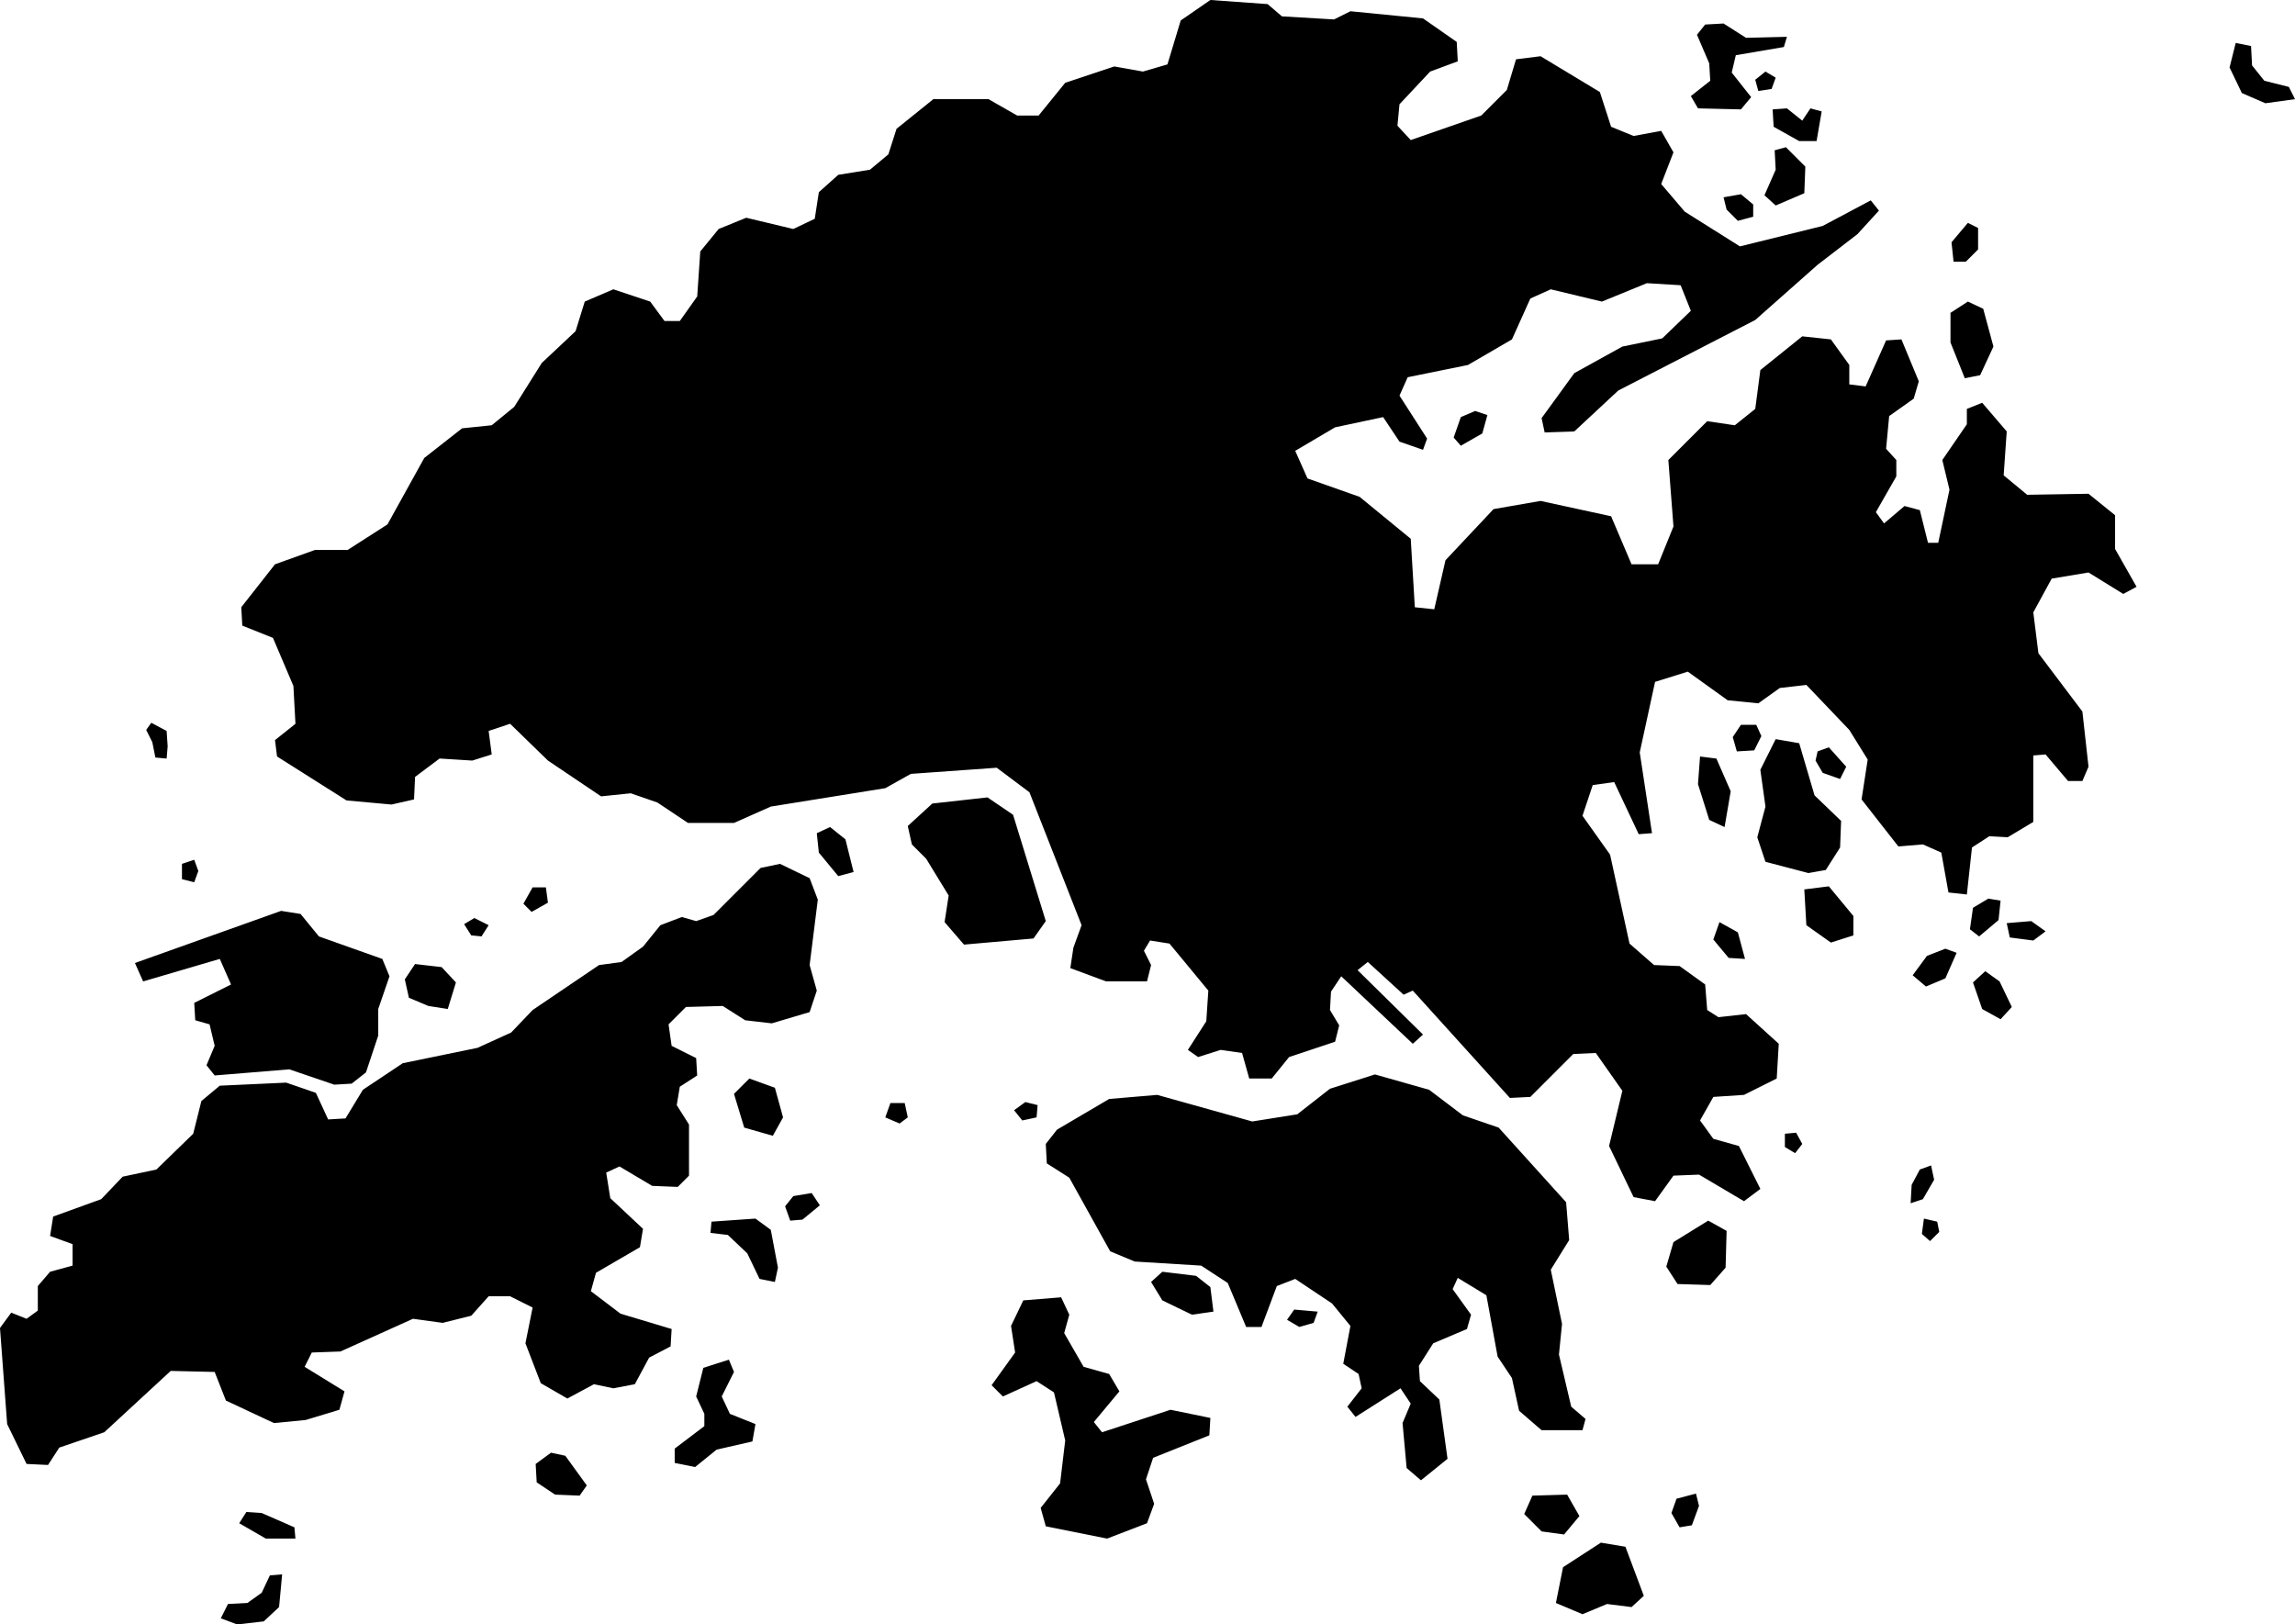 <svg xmlns="http://www.w3.org/2000/svg" viewBox="1063.436 365.572 2.245 1.589">
  <path d="M1064.324,366.38l0.024-0.022l0.054-0.006l0.025,0.017l0.032,0.104l-0.012,0.017l-0.068,0.006l-0.019-0.022l0.004-0.026l-0.022-0.036l-0.014-0.014L1064.324,366.38L1064.324,366.38z M1063.651,366.51l0.011,0.025l-0.036,0.018l0.001,0.017l0.014,0.004l0.005,0.021l-0.008,0.019l0.008,0.01l0.073-0.006l0.044,0.015l0.017-0.001l0.014-0.011l0.012-0.036v-0.026l0.011-0.032l-0.007-0.017l-0.062-0.022l-0.018-0.022l-0.019-0.003l-0.143,0.051l0.008,0.018L1063.651,366.51L1063.651,366.51z M1063.855,366.556l0.019,0.003l0.008-0.026l-0.014-0.015l-0.026-0.003l-0.01,0.015l0.004,0.018L1063.855,366.556L1063.855,366.556z M1064.148,366.78l0.019,0.018l0.012,0.025l0.015,0.003l0.003-0.014l-0.007-0.037l-0.015-0.011l-0.043,0.003l-0.001,0.011L1064.148,366.78L1064.148,366.78z M1064.116,367.007l0.021-0.017l0.035-0.008l0.003-0.017l-0.025-0.01l-0.008-0.017l0.012-0.024l-0.005-0.012l-0.025,0.008l-0.007,0.028l0.008,0.017v0.012l-0.029,0.022v0.014L1064.116,367.007L1064.116,367.007z M1065.108,365.634l0.001,0.017l-0.019,0.015l0.007,0.012l0.042,0.001l0.01-0.012l-0.019-0.024l0.004-0.017l0.047-0.008l0.003-0.01l-0.04,0.001l-0.022-0.014l-0.018,0.001l-0.008,0.01L1065.108,365.634L1065.108,365.634z M1065.617,365.638l0.012,0.025l0.023,0.01l0.029-0.004l-0.006-0.012l-0.024-0.006l-0.012-0.015l-0.001-0.019l-0.015-0.003L1065.617,365.638L1065.617,365.638z M1065.386,365.911l-0.01-0.037l-0.015-0.007l-0.017,0.011v0.029l0.014,0.035l0.015-0.003L1065.386,365.911L1065.386,365.911z M1065.155,366.391l0.008,0.024l0.042,0.011l0.017-0.003l0.014-0.022l0.001-0.026l-0.026-0.025l-0.015-0.051l-0.023-0.004l-0.015,0.03l0.005,0.036L1065.155,366.391L1065.155,366.391z M1065.073,366.787l-0.007,0.024l0.011,0.017l0.032,0.001l0.015-0.017l0.001-0.036l-0.018-0.01L1065.073,366.787L1065.073,366.787z M1064.984,367.151l0.024-0.01l0.024,0.003l0.012-0.011l-0.018-0.048l-0.024-0.004l-0.037,0.024l-0.007,0.035L1064.984,367.151L1064.984,367.151z M1063.979,367.034l0.024,0.001l0.007-0.01l-0.021-0.029l-0.014-0.003l-0.015,0.011l0.001,0.018L1063.979,367.034L1063.979,367.034z M1063.696,367.077h0.029l-0.001-0.011l-0.032-0.014l-0.015-0.001l-0.007,0.011L1063.696,367.077L1063.696,367.077z M1063.668,367.161l0.026-0.003l0.015-0.014l0.003-0.032l-0.012,0.001l-0.008,0.017l-0.014,0.01l-0.019,0.001l-0.007,0.014L1063.668,367.161L1063.668,367.161z M1063.625,366.681l-0.036,0.035l-0.033,0.007l-0.021,0.022l-0.047,0.017l-0.003,0.019l0.022,0.008v0.021l-0.022,0.006l-0.012,0.014v0.024l-0.011,0.008l-0.015-0.006l-0.011,0.015l0.007,0.094l0.019,0.039l0.021,0.001l0.011-0.017l0.044-0.015l0.065-0.06l0.043,0.001l0.011,0.028l0.047,0.022l0.031-0.003l0.033-0.01l0.005-0.018l-0.039-0.024l0.007-0.014l0.028-0.001l0.071-0.032l0.029,0.004l0.028-0.007l0.017-0.019h0.021l0.022,0.011l-0.007,0.035l0.015,0.039l0.026,0.015l0.026-0.014l0.019,0.004l0.021-0.004l0.014-0.026l0.021-0.011l0.001-0.017l-0.05-0.015l-0.029-0.022l0.005-0.018l0.043-0.025l0.003-0.018l-0.032-0.03l-0.004-0.025l0.013-0.006l0.032,0.019l0.025,0.001l0.011-0.011v-0.05l-0.012-0.019l0.003-0.018l0.017-0.011l-0.001-0.017l-0.024-0.012l-0.003-0.021l0.017-0.017l0.036-0.001l0.022,0.014l0.026,0.003l0.037-0.011l0.007-0.021l-0.007-0.025l0.008-0.064l-0.008-0.021l-0.029-0.014l-0.019,0.004l-0.046,0.046l-0.017,0.006l-0.014-0.004l-0.021,0.008l-0.017,0.021l-0.021,0.015l-0.022,0.003l-0.065,0.044l-0.021,0.022l-0.033,0.015l-0.073,0.015l-0.039,0.026l-0.017,0.028l-0.017,0.001l-0.012-0.026l-0.029-0.01l-0.065,0.003l-0.018,0.015L1063.625,366.681L1063.625,366.681z M1064.406,366.927l0.011,0.011l0.033-0.015l0.017,0.011l0.011,0.047l-0.005,0.042l-0.019,0.024l0.005,0.018l0.06,0.012l0.039-0.015l0.007-0.019l-0.008-0.024l0.007-0.021l0.055-0.022l0.001-0.017l-0.039-0.008l-0.067,0.022l-0.008-0.01l0.025-0.03l-0.01-0.017l-0.025-0.007l-0.019-0.033l0.005-0.018l-0.008-0.017l-0.037,0.003l-0.012,0.025l0.004,0.026L1064.406,366.927L1064.406,366.927z M1064.46,366.71l0.022,0.014l0.04,0.072l0.024,0.01l0.065,0.004l0.026,0.017l0.018,0.043h0.015l0.015-0.04l0.018-0.007l0.036,0.024l0.018,0.022l-0.007,0.037l0.015,0.01l0.003,0.014l-0.014,0.018l0.008,0.01l0.044-0.028l0.01,0.015l-0.008,0.019l0.004,0.044l0.014,0.012l0.026-0.021l-0.008-0.058l-0.019-0.018l-0.001-0.015l0.014-0.022l0.033-0.014l0.004-0.014l-0.018-0.025l0.005-0.011l0.028,0.017l0.011,0.06l0.014,0.021l0.007,0.032l0.022,0.019h0.04l0.003-0.011l-0.014-0.012l-0.012-0.051l0.003-0.03l-0.011-0.053l0.018-0.029l-0.003-0.037l-0.066-0.073l-0.035-0.012l-0.033-0.025l-0.053-0.015l-0.044,0.014l-0.032,0.025l-0.044,0.007l-0.093-0.026l-0.047,0.004l-0.051,0.03l-0.011,0.014L1064.46,366.71L1064.46,366.71z M1064.573,366.844l0.029,0.014l0.021-0.003l-0.003-0.024l-0.014-0.011l-0.033-0.004l-0.011,0.01L1064.573,366.844L1064.573,366.844z M1063.585,366.298l0.003,0.015l0.011,0.001l0.001-0.012l-0.001-0.015l-0.015-0.008l-0.005,0.007L1063.585,366.298L1063.585,366.298z M1065.162,365.763l0.011,0.01l0.028-0.012l0.001-0.026l-0.019-0.019l-0.011,0.003l0.001,0.019L1065.162,365.763L1065.162,365.763z M1065.213,365.71l0.005-0.029l-0.011-0.003l-0.008,0.012l-0.015-0.012l-0.014,0.001l0.001,0.017l0.025,0.014H1065.213L1065.213,365.71z M1065.203,366.477l0.024,0.017l0.022-0.007v-0.019l-0.024-0.029l-0.024,0.003L1065.203,366.477L1065.203,366.477z M1065.32,366.537l0.019-0.008l0.011-0.025l-0.011-0.004l-0.018,0.007l-0.014,0.019L1065.32,366.537L1065.32,366.537z M1065.212,366.316l0.007,0.012l0.017,0.006l0.006-0.012l-0.017-0.019l-0.011,0.004L1065.212,366.316L1065.212,366.316z M1065.127,366.509l0.016,0.001l-0.007-0.026l-0.018-0.01l-0.006,0.017L1065.127,366.509L1065.127,366.509z M1063.957,366.44l-0.009,0.016l0.008,0.008l0.016-0.009l-0.002-0.015L1063.957,366.44L1063.957,366.44z M1063.957,366.44l-0.009,0.016l0.008,0.008l0.016-0.009l-0.002-0.015L1063.957,366.44L1063.957,366.44z M1064.302,366.665l0.014,0.006l0.008-0.006l-0.003-0.014h-0.014L1064.302,366.665L1064.302,366.665z M1064.702,366.853l-0.007,0.01l0.012,0.007l0.014-0.004l0.004-0.011L1064.702,366.853L1064.702,366.853z M1065.425,366.492l0.012-0.009l-0.014-0.01l-0.024,0.002l0.003,0.014L1065.425,366.492L1065.425,366.492z M1064.263,366.393l-0.015-0.012l-0.013,0.006l0.002,0.019l0.019,0.023l0.015-0.004L1064.263,366.393L1064.263,366.393z M1064.935,367.035l-0.008,0.018l0.017,0.017l0.022,0.003l0.015-0.018l-0.012-0.021L1064.935,367.035L1064.935,367.035z M1064.204,366.752l0.005,0.014l0.012-0.001l0.017-0.014l-0.008-0.012l-0.018,0.003L1064.204,366.752L1064.204,366.752z M1065.366,366.46l-0.003,0.021l0.009,0.007l0.019-0.016l0.002-0.019l-0.012-0.002L1065.366,366.46L1065.366,366.46z M1064.865,365.98l-0.007,0.02l0.007,0.008l0.021-0.012l0.005-0.018l-0.012-0.004L1064.865,365.98L1064.865,365.98z M1064.865,365.98l-0.007,0.02l0.007,0.008l0.021-0.012l0.005-0.018l-0.012-0.004L1064.865,365.98L1064.865,365.98z M1065.371,365.816l0-0.021l-0.01-0.005l-0.016,0.019l0.002,0.019l0.012,0L1065.371,365.816L1065.371,365.816z M1064.169,366.627l-0.015,0.015l0.01,0.033l0.028,0.008l0.01-0.018l-0.008-0.029L1064.169,366.627L1064.169,366.627z M1064.169,366.627l-0.015,0.015l0.01,0.033l0.028,0.008l0.01-0.018l-0.008-0.029L1064.169,366.627L1064.169,366.627z M1065.333,366.777l-0.002-0.01l-0.013-0.003l-0.002,0.015l0.008,0.007L1065.333,366.777L1065.333,366.777z M1063.897,366.487l0.01,0.001l0.007-0.011l-0.014-0.007l-0.01,0.006L1063.897,366.487L1063.897,366.487z M1065.182,366.694l0.01,0.006l0.007-0.009l-0.006-0.011l-0.011,0.001L1065.182,366.694L1065.182,366.694z M1065.182,366.694l0.01,0.006l0.007-0.009l-0.006-0.011l-0.011,0.001L1065.182,366.694L1065.182,366.694z M1065.169,365.659l0.004-0.011l-0.01-0.006l-0.01,0.008l0.003,0.011L1065.169,365.659L1065.169,365.659z M1064.45,366.665l0.001-0.012l-0.012-0.003l-0.011,0.008l0.008,0.01L1064.45,366.665L1064.45,366.665z M1063.626,366.413l-0.012,0.004v0.015l0.012,0.003l0.004-0.011L1063.626,366.413L1063.626,366.413z M1065.135,366.307l0.017-0.001l0.007-0.014l-0.005-0.011h-0.015l-0.008,0.012L1065.135,366.307L1065.135,366.307z M1065.125,365.777l0.011,0.011l0.015-0.004v-0.012l-0.012-0.01l-0.017,0.003L1065.125,365.777L1065.125,365.777z M1065.125,365.777l0.011,0.011l0.015-0.004v-0.012l-0.012-0.01l-0.017,0.003L1065.125,365.777L1065.125,365.777z M1065.317,366.745l0.011-0.019l-0.003-0.014l-0.011,0.004l-0.008,0.015l-0.001,0.018L1065.317,366.745L1065.317,366.745z M1065.097,366.339l0.011,0.035l0.015,0.007l0.006-0.035l-0.014-0.032l-0.016-0.002L1065.097,366.339L1065.097,366.339z M1065.097,366.339l0.011,0.035l0.015,0.007l0.006-0.035l-0.014-0.032l-0.016-0.002L1065.097,366.339L1065.097,366.339z M1065.366,366.533l0.009,0.026l0.018,0.01l0.011-0.012l-0.012-0.025l-0.014-0.01L1065.366,366.533L1065.366,366.533z M1065.079,367.066l0.012-0.002l0.007-0.019l-0.003-0.012l-0.019,0.005l-0.005,0.014L1065.079,367.066L1065.079,367.066z M1064.166,365.785l0.046,0.011l0.021-0.01l0.004-0.026l0.019-0.017l0.031-0.005l0.018-0.015l0.008-0.025l0.036-0.029h0.054l0.028,0.016h0.021l0.026-0.032l0.048-0.016l0.028,0.005l0.024-0.007l0.013-0.043l0.029-0.02l0.056,0.004l0.014,0.012l0.051,0.003l0.016-0.008l0.071,0.007l0.033,0.023l0.001,0.019l-0.027,0.01l-0.03,0.032l-0.002,0.021l0.013,0.014l0.069-0.024l0.025-0.025l0.009-0.03l0.024-0.003l0.058,0.035l0.011,0.034l0.022,0.009l0.027-0.005l0.012,0.021l-0.012,0.031l0.023,0.027l0.054,0.034l0.081-0.02l0.047-0.025l0.008,0.01l-0.021,0.023l-0.039,0.03l-0.061,0.054l-0.134,0.069l-0.043,0.04l-0.029,0.001l-0.003-0.014l0.032-0.044l0.047-0.026l0.039-0.008l0.028-0.027l-0.01-0.025l-0.033-0.002l-0.044,0.018l-0.05-0.012l-0.02,0.009l-0.018,0.04l-0.043,0.025l-0.059,0.012l-0.008,0.018l0.027,0.042l-0.004,0.011l-0.023-0.008l-0.016-0.024l-0.047,0.01l-0.039,0.023l0.012,0.027l0.051,0.018l0.05,0.041l0.004,0.067l0.019,0.002l0.011-0.048l0.047-0.05l0.046-0.008l0.069,0.015l0.02,0.047h0.026l0.015-0.037l-0.005-0.065l0.038-0.038l0.027,0.004l0.02-0.016l0.005-0.038l0.041-0.033l0.028,0.003l0.018,0.025v0.019l0.016,0.002l0.02-0.045l0.015-0.001l0.017,0.041l-0.005,0.017l-0.024,0.017l-0.003,0.032l0.01,0.011v0.016l-0.02,0.035l0.008,0.011l0.02-0.017l0.015,0.004l0.008,0.032h0.01l0.011-0.052l-0.007-0.029l0.024-0.035v-0.015l0.015-0.006l0.024,0.028l-0.003,0.043l0.023,0.019l0.06-0.001l0.026,0.021v0.033l0.021,0.037l-0.013,0.007l-0.034-0.021l-0.036,0.006l-0.018,0.033l0.005,0.04l0.043,0.057l0.006,0.054l-0.006,0.014h-0.014l-0.022-0.026l-0.012,0.001v0.065l-0.025,0.015l-0.018-0.001l-0.017,0.011l-0.005,0.046l-0.018-0.002l-0.007-0.039l-0.018-0.008l-0.024,0.002l-0.036-0.046l0.006-0.039l-0.018-0.029l-0.042-0.044l-0.026,0.003l-0.021,0.015l-0.03-0.003l-0.039-0.028l-0.032,0.01l-0.015,0.069l0.012,0.079l-0.013,0.001l-0.024-0.051l-0.021,0.003l-0.01,0.03l0.027,0.038l0.019,0.087l0.024,0.021l0.025,0.001l0.025,0.018l0.002,0.025l0.011,0.007l0.027-0.003l0.032,0.029l-0.002,0.034l-0.032,0.016l-0.03,0.002l-0.013,0.023l0.013,0.018l0.025,0.007l0.021,0.042l-0.016,0.012l-0.044-0.026l-0.025,0.001l-0.018,0.025l-0.021-0.004l-0.024-0.05l0.013-0.054l-0.026-0.037l-0.022,0.001l-0.042,0.042l-0.02,0.001l-0.095-0.105l-0.009,0.004l-0.035-0.032l-0.01,0.008l0.064,0.063l-0.01,0.009l-0.07-0.066l-0.01,0.015l-0.001,0.018l0.009,0.015l-0.004,0.016l-0.045,0.015l-0.017,0.021h-0.022l-0.007-0.025l-0.021-0.003l-0.022,0.007l-0.01-0.007l0.018-0.028l0.002-0.03l-0.038-0.046l-0.019-0.003l-0.006,0.01l0.007,0.014l-0.004,0.016h-0.04l-0.035-0.013l0.003-0.02l0.008-0.022l-0.051-0.13l-0.032-0.024l-0.084,0.006l-0.025,0.014l-0.112,0.018l-0.036,0.016h-0.045l-0.03-0.02l-0.026-0.009l-0.029,0.003l-0.052-0.035l-0.037-0.036l-0.021,0.007l0.003,0.023l-0.019,0.006l-0.032-0.002l-0.024,0.018l-0.001,0.022l-0.022,0.005l-0.044-0.004l-0.068-0.043l-0.002-0.016l0.02-0.016l-0.002-0.037l-0.02-0.047l-0.03-0.012l-0.001-0.018l0.033-0.042l0.039-0.014h0.032l0.039-0.025l0.036-0.065l0.037-0.029l0.029-0.003l0.022-0.018l0.027-0.043l0.033-0.031l0.009-0.029l0.028-0.012l0.036,0.012l0.014,0.019h0.015l0.017-0.024l0.003-0.044l0.018-0.022l0.027-0.011L1064.166,365.785z"/>
</svg>
